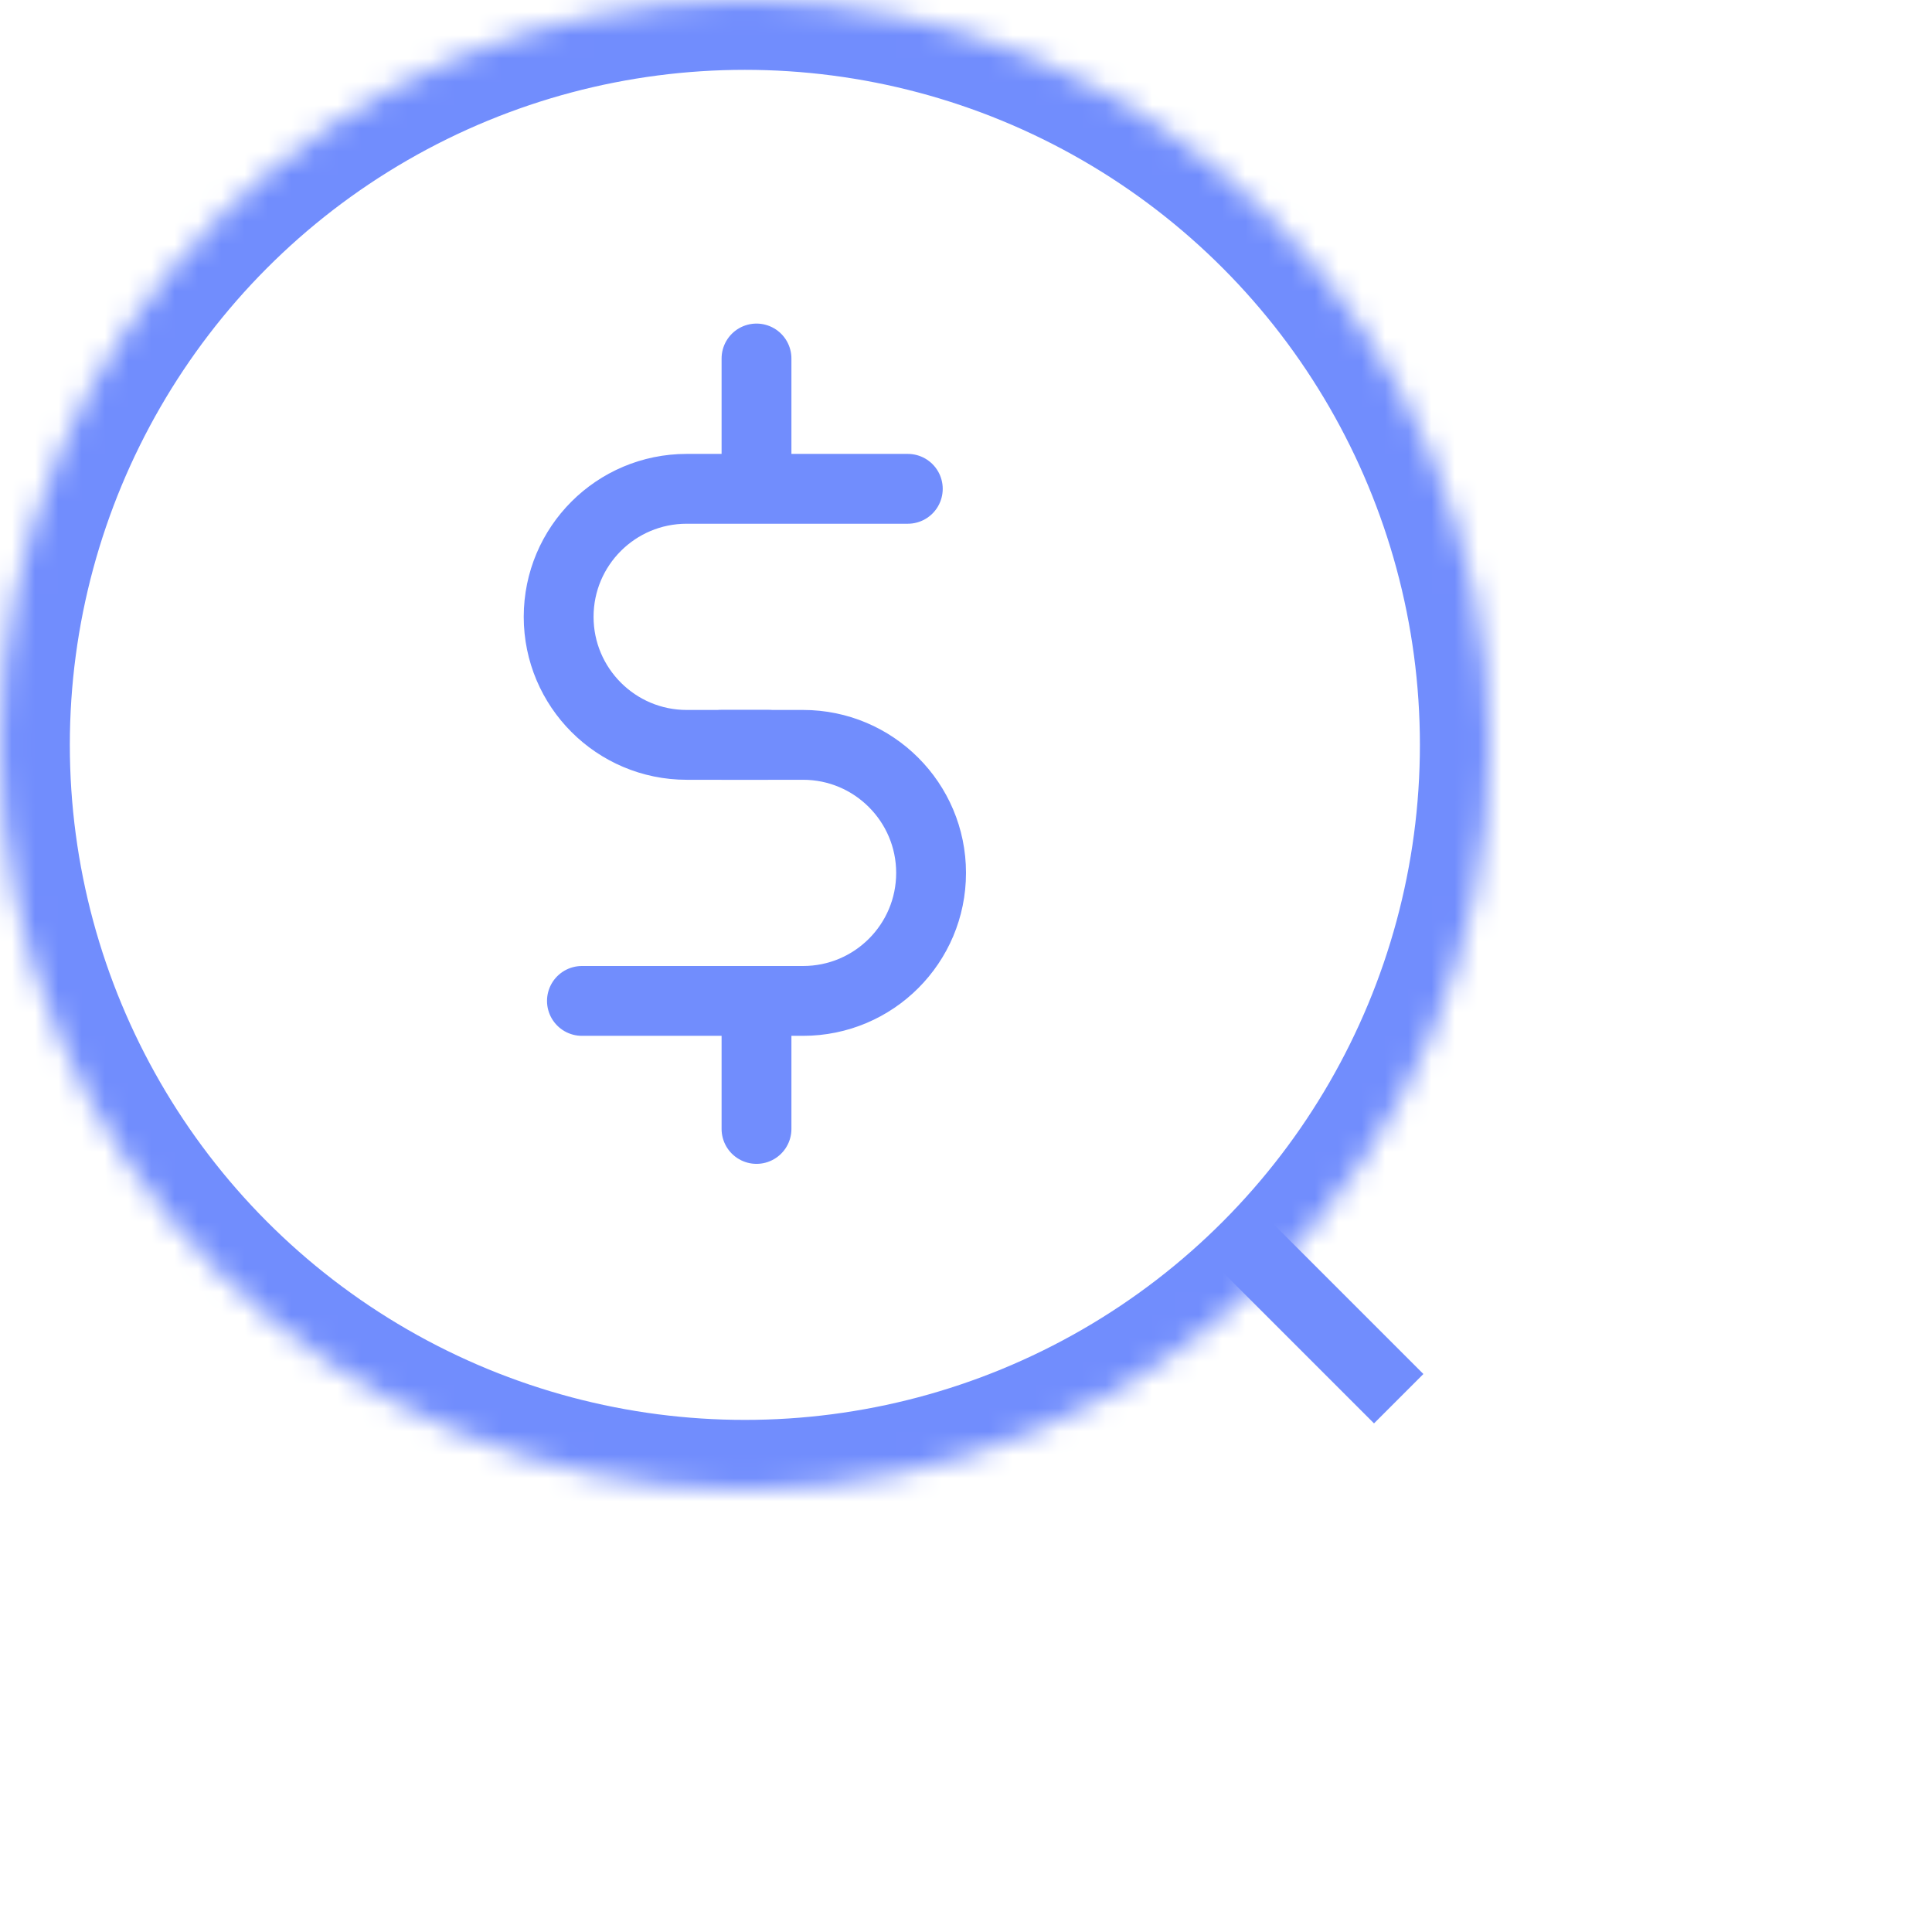 <?xml version="1.0" encoding="UTF-8"?>
<svg width="83px" height="83px" viewBox="0 0 83 83" version="1.1" xmlns="http://www.w3.org/2000/svg" xmlns:xlink="http://www.w3.org/1999/xlink">
    <!-- Generator: Sketch 40.3 (33839) - http://www.bohemiancoding.com/sketch -->
    <title>increase</title>
    <desc>Created with Sketch.</desc>
    <defs>
        <circle id="path-1" cx="32" cy="32" r="32"></circle>
        <mask id="mask-2" maskContentUnits="userSpaceOnUse" maskUnits="objectBoundingBox" x="0" y="0" width="64" height="64" fill="white">
            <use xlink:href="#path-1"></use>
        </mask>
        <rect id="path-3" x="63.556" y="53.556" width="12" height="32"></rect>
        <mask id="mask-4" maskContentUnits="userSpaceOnUse" maskUnits="objectBoundingBox" x="0" y="0" width="12" height="32" fill="white">
            <use xlink:href="#path-3"></use>
        </mask>
    </defs>
    <g id="Page-1" stroke="none" stroke-width="1" fill="none" fill-rule="evenodd">
        <g id="Desktop" transform="translate(-324, -4952)" stroke="#718DFD">
            <g id="increase" transform="translate(324, 4952)">
                <use id="Oval-8" mask="url(#mask-2)" stroke-width="6" xlink:href="#path-1"></use>
                <path d="M33,32 L29.5,32 C26.463,32 24,29.531 24,26.5 C24,23.462 26.46,21 29.5,21 L39,21" id="Rectangle-24" stroke-width="3" stroke-linecap="round"></path>
                <path d="M34,43 L30.5,43 C27.463,43 25,40.531 25,37.5 C25,34.462 27.46,32 30.5,32 L40,32" id="Rectangle-24" stroke-width="3" stroke-linecap="round" transform="translate(32.5, 37.5) scale(-1, -1) translate(-32.5, -37.5) "></path>
                <path d="M32.5,20.5 L32.5,15.401" id="Line" stroke-width="3" stroke-linecap="round"></path>
                <path d="M32.5,48.5 L32.5,43.401" id="Line" stroke-width="3" stroke-linecap="round"></path>
                <path d="M54.5,54.5 L59.028,59.028" id="Line" stroke-width="3" stroke-linecap="square"></path>
                <use id="Rectangle-23" mask="url(#mask-4)" stroke-width="6" transform="translate(69.556, 69.556) scale(-1, 1) rotate(45) translate(-69.556, -69.556) " xlink:href="#path-3"></use>
            </g>
        </g>
    </g>
</svg>